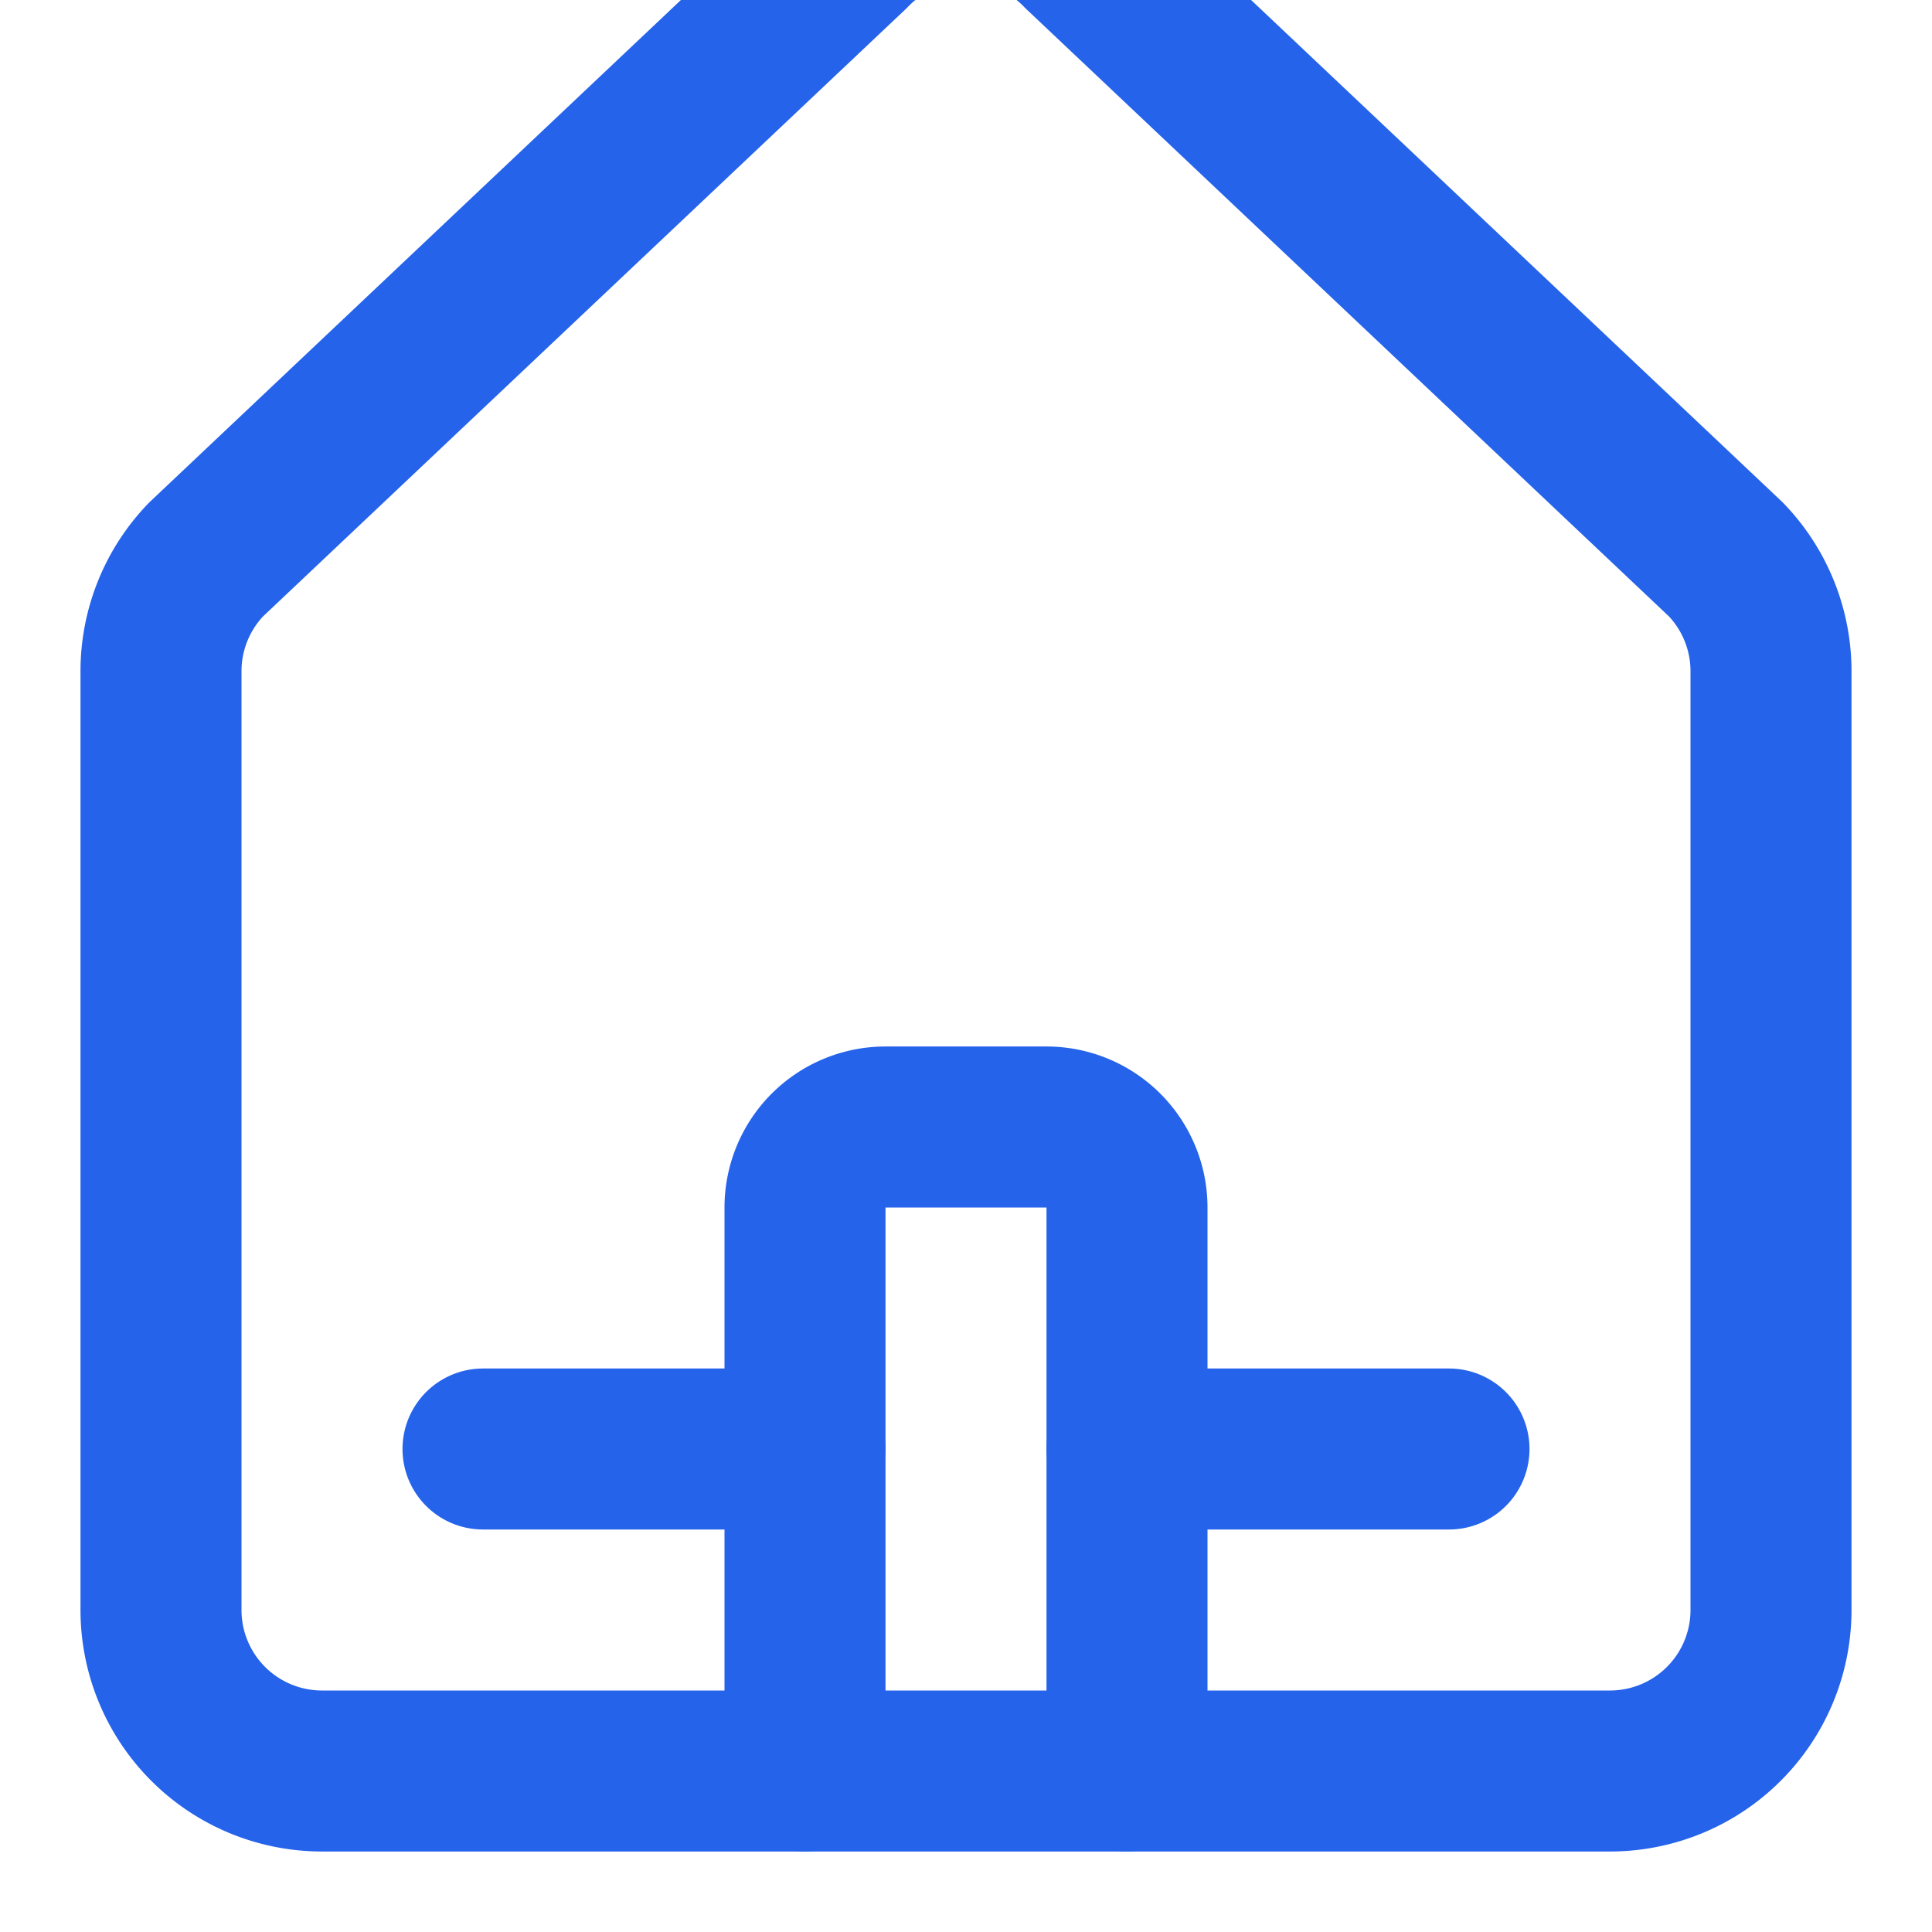 
<svg xmlns="http://www.w3.org/2000/svg" width="512" height="512" viewBox="0 0 24 24" fill="none" stroke="#2563eb" stroke-width="2" stroke-linecap="round" stroke-linejoin="round">
  <path d="M22 8.35V20a2 2 0 0 1-2 2H4a2 2 0 0 1-2-2V8.35a2 2 0 0 1 .56-1.4l8-7.56a2 2 0 0 1 2.88 0l8 7.56a2 2 0 0 1 .56 1.4Z"></path>
  <path d="M14 22V15a1 1 0 0 0-1-1h-2a1 1 0 0 0-1 1v7"></path>
  <path d="M6 18h4"></path>
  <path d="M14 18h4"></path>
</svg>
